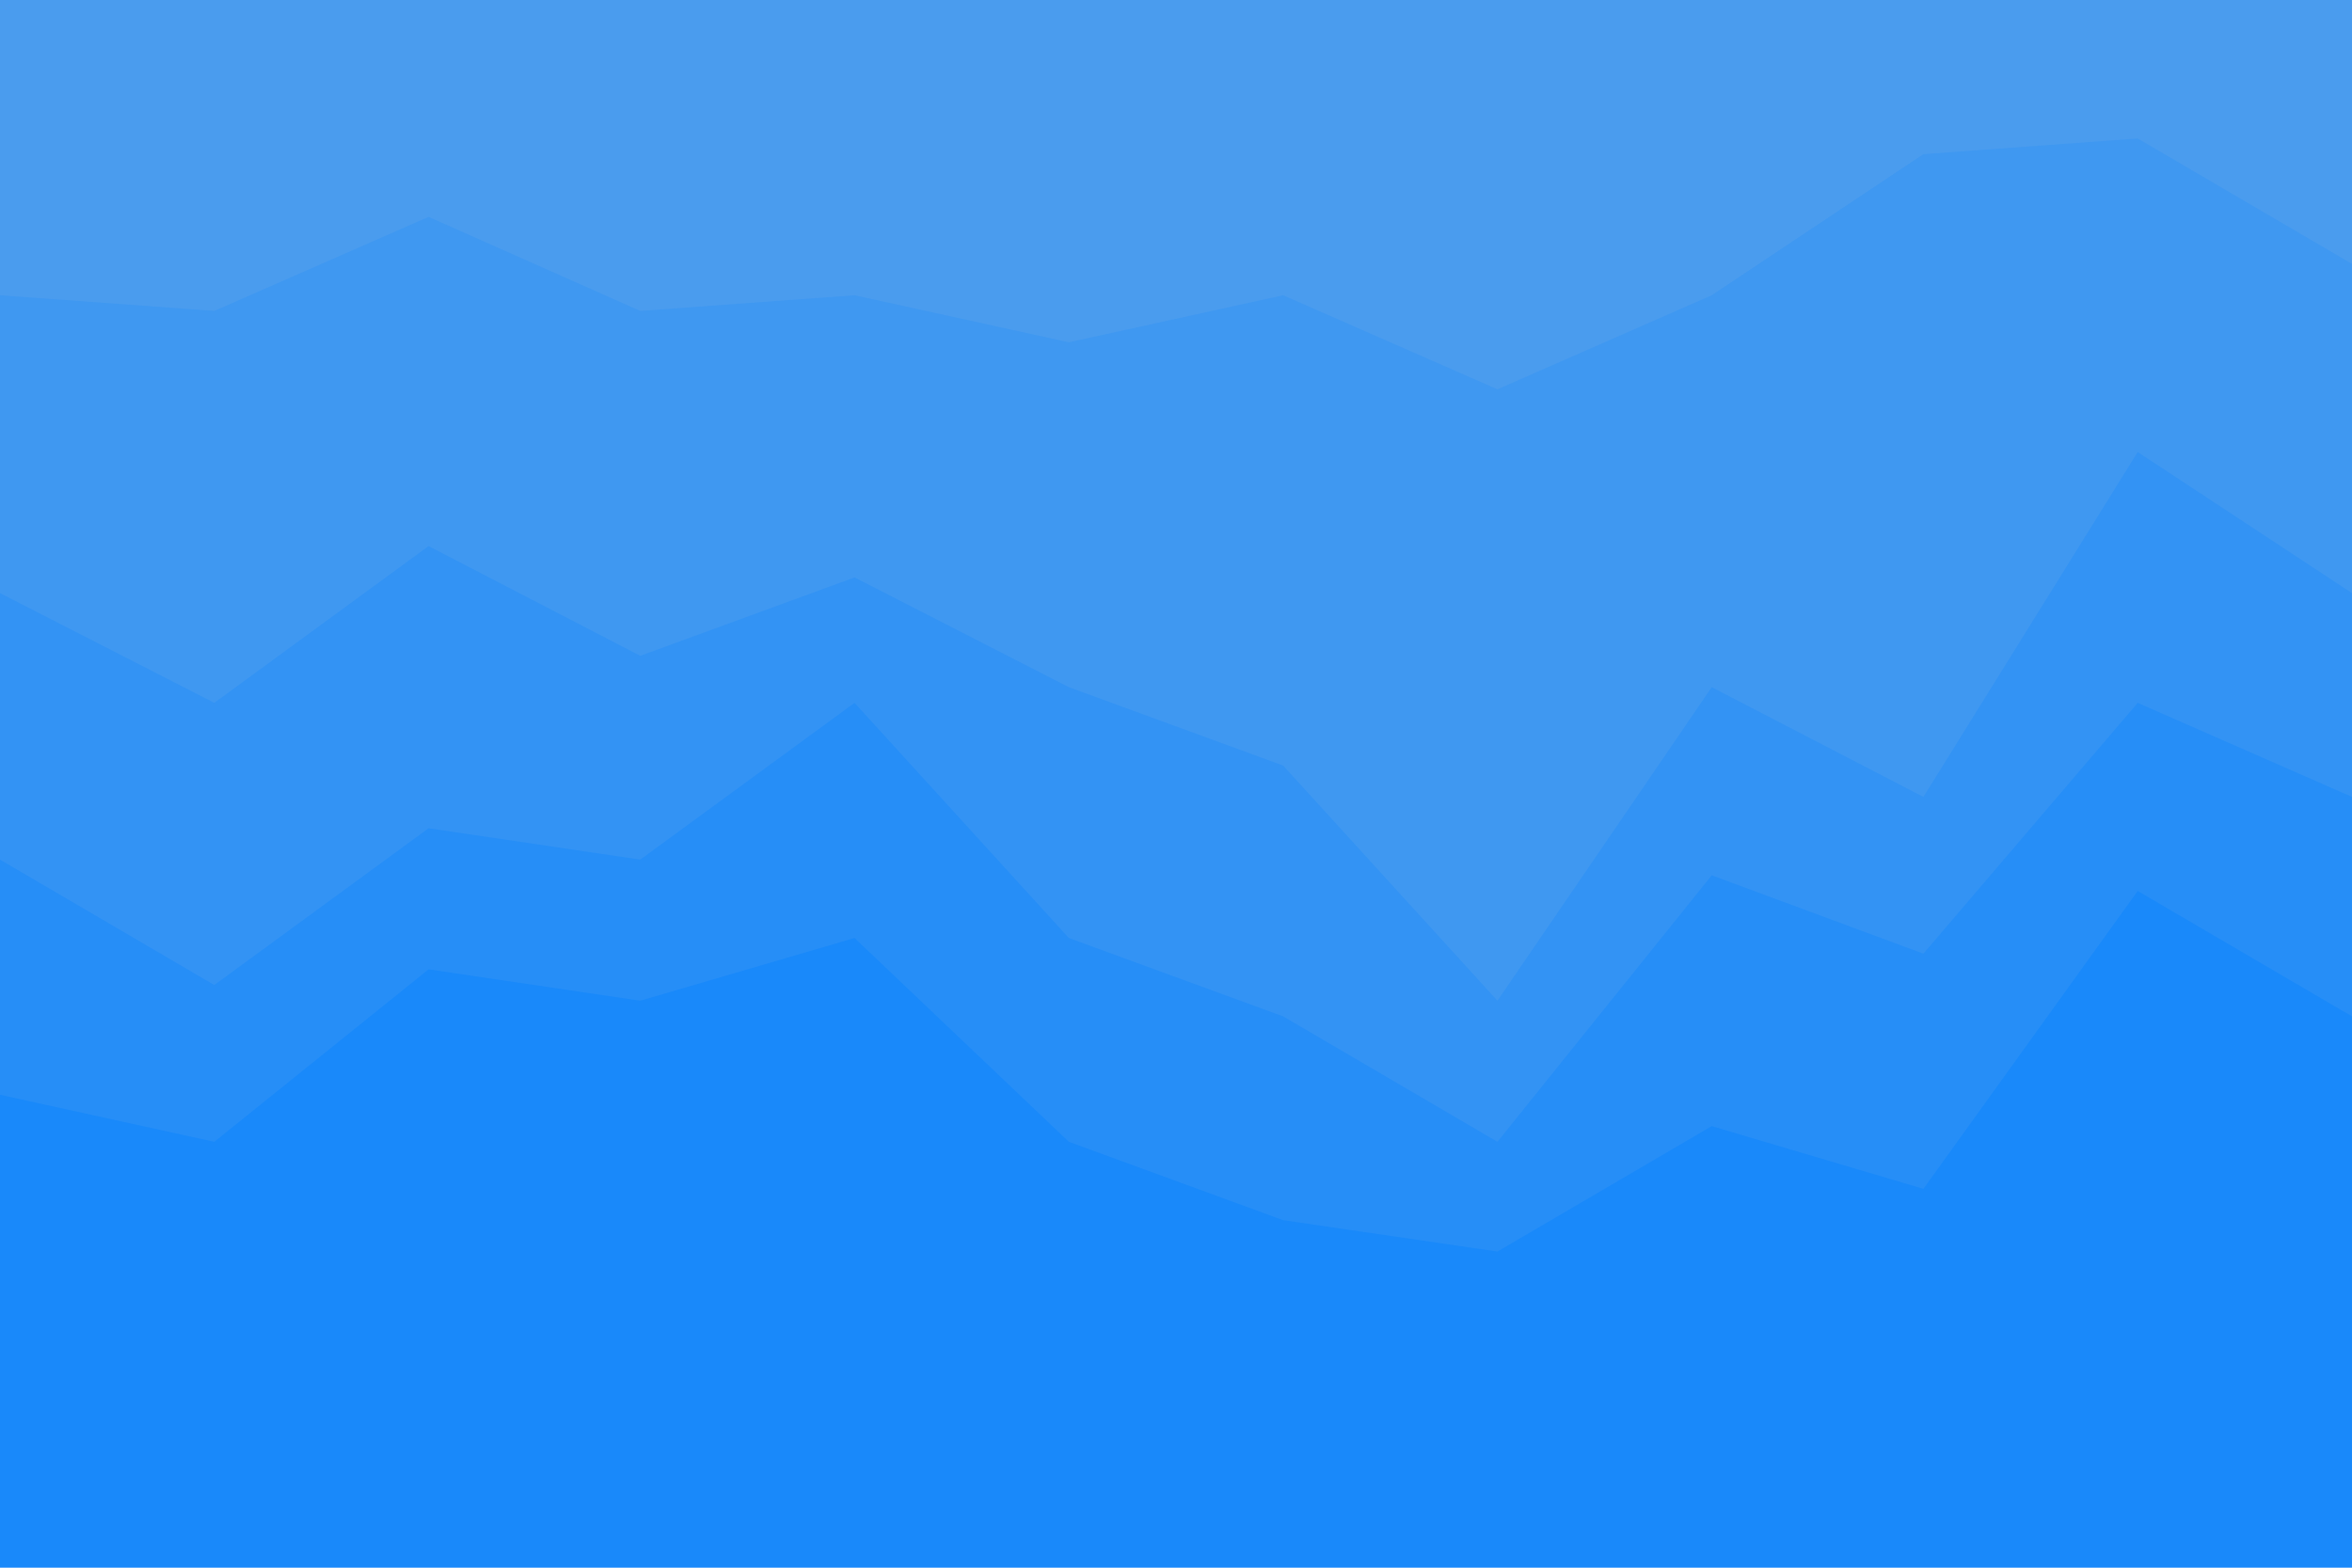 <svg id="visual" viewBox="0 0 900 600" width="900" height="600" xmlns="http://www.w3.org/2000/svg" xmlns:xlink="http://www.w3.org/1999/xlink" version="1.1"><path d="M0 115L82 121L164 85L245 121L327 115L409 133L491 115L573 151L655 115L736 61L818 55L900 103L900 0L818 0L736 0L655 0L573 0L491 0L409 0L327 0L245 0L164 0L82 0L0 0Z" fill="#4a9cee"></path><path d="M0 229L82 271L164 211L245 253L327 223L409 265L491 295L573 385L655 265L736 307L818 175L900 229L900 101L818 53L736 59L655 113L573 149L491 113L409 131L327 113L245 119L164 83L82 119L0 113Z" fill="#3f98f1"></path><path d="M0 331L82 379L164 319L245 331L327 271L409 361L491 391L573 439L655 337L736 367L818 271L900 307L900 227L818 173L736 305L655 263L573 383L491 293L409 263L327 221L245 251L164 209L82 269L0 227Z" fill="#3393f4"></path><path d="M0 421L82 439L164 373L245 385L327 361L409 439L491 469L573 481L655 433L736 457L818 343L900 391L900 305L818 269L736 365L655 335L573 437L491 389L409 359L327 269L245 329L164 317L82 377L0 329Z" fill="#268ef7"></path><path d="M0 601L82 601L164 601L245 601L327 601L409 601L491 601L573 601L655 601L736 601L818 601L900 601L900 389L818 341L736 455L655 431L573 479L491 467L409 437L327 359L245 383L164 371L82 437L0 419Z" fill="#1989fa"></path></svg>